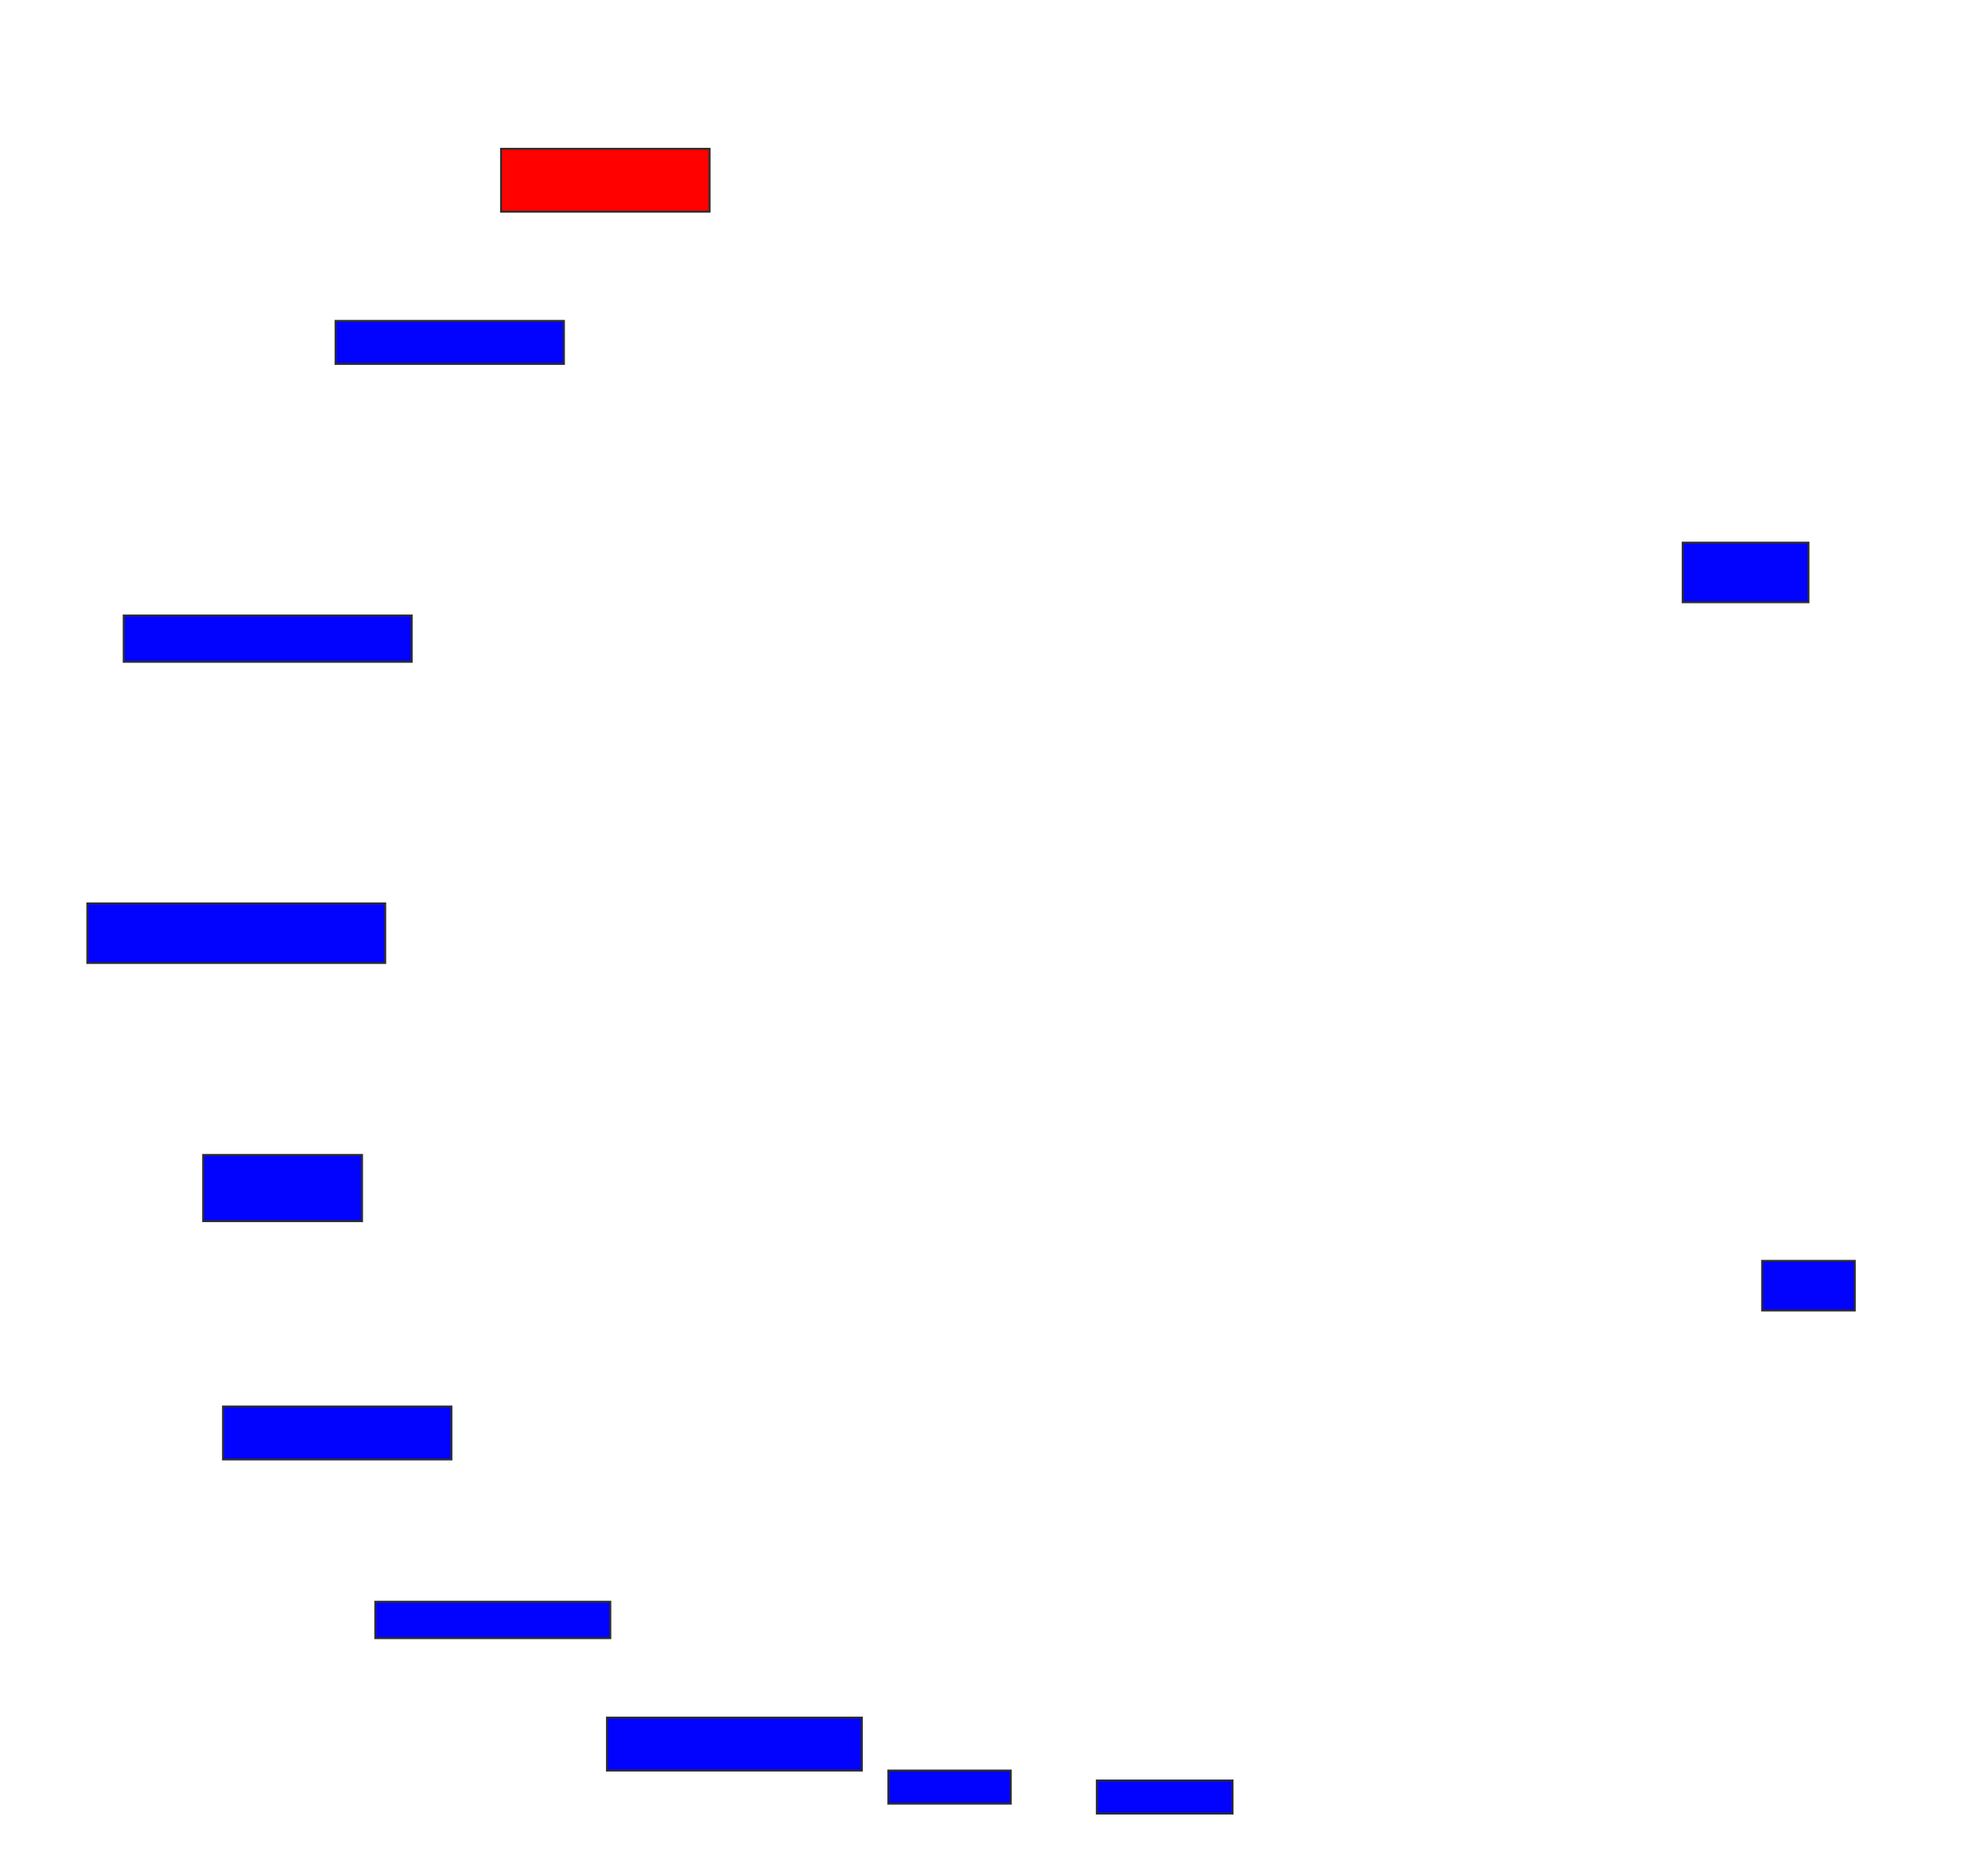 <svg xmlns="http://www.w3.org/2000/svg" width="1018" height="956">
 <!-- Created with Image Occlusion Enhanced -->
 <g>
  <title>Labels</title>
 </g>
 <g>
  <title>Masks</title>
  <rect id="442f02af11a64077b9c45c1e051b2a09-ao-1" height="32.203" width="106.78" y="76.203" x="256.576" stroke="#2D2D2D" fill="#ff0200" class="qshape"/>
  <rect id="442f02af11a64077b9c45c1e051b2a09-ao-2" height="22.034" width="116.949" y="164.339" x="171.831" stroke="#2D2D2D" fill="#0203ff"/>
  <rect id="442f02af11a64077b9c45c1e051b2a09-ao-3" height="23.729" width="147.458" y="315.186" x="63.356" stroke="#2D2D2D" fill="#0203ff"/>
  <rect id="442f02af11a64077b9c45c1e051b2a09-ao-4" height="30.508" width="152.542" y="462.644" x="44.712" stroke="#2D2D2D" fill="#0203ff"/>
  <rect id="442f02af11a64077b9c45c1e051b2a09-ao-5" height="33.898" width="81.356" y="591.458" x="104.034" stroke="#2D2D2D" fill="#0203ff"/>
  <rect id="442f02af11a64077b9c45c1e051b2a09-ao-6" height="27.119" width="116.949" y="720.271" x="114.203" stroke="#2D2D2D" fill="#0203ff"/>
  <rect id="442f02af11a64077b9c45c1e051b2a09-ao-7" height="18.644" width="120.339" y="820.271" x="192.169" stroke="#2D2D2D" fill="#0203ff"/>
  <rect id="442f02af11a64077b9c45c1e051b2a09-ao-8" height="27.119" width="130.508" y="879.593" x="310.814" stroke="#2D2D2D" fill="#0203ff"/>
  <rect id="442f02af11a64077b9c45c1e051b2a09-ao-9" height="16.949" width="62.712" y="906.712" x="454.881" stroke="#2D2D2D" fill="#0203ff"/>
  <rect id="442f02af11a64077b9c45c1e051b2a09-ao-10" height="16.949" width="69.492" y="911.797" x="561.661" stroke="#2D2D2D" fill="#0203ff"/>
  <rect id="442f02af11a64077b9c45c1e051b2a09-ao-11" height="25.424" width="47.458" y="645.695" x="902.339" stroke="#2D2D2D" fill="#0203ff"/>
  <rect id="442f02af11a64077b9c45c1e051b2a09-ao-12" height="30.508" width="64.407" y="277.898" x="861.661" stroke="#2D2D2D" fill="#0203ff"/>
 </g>
</svg>
